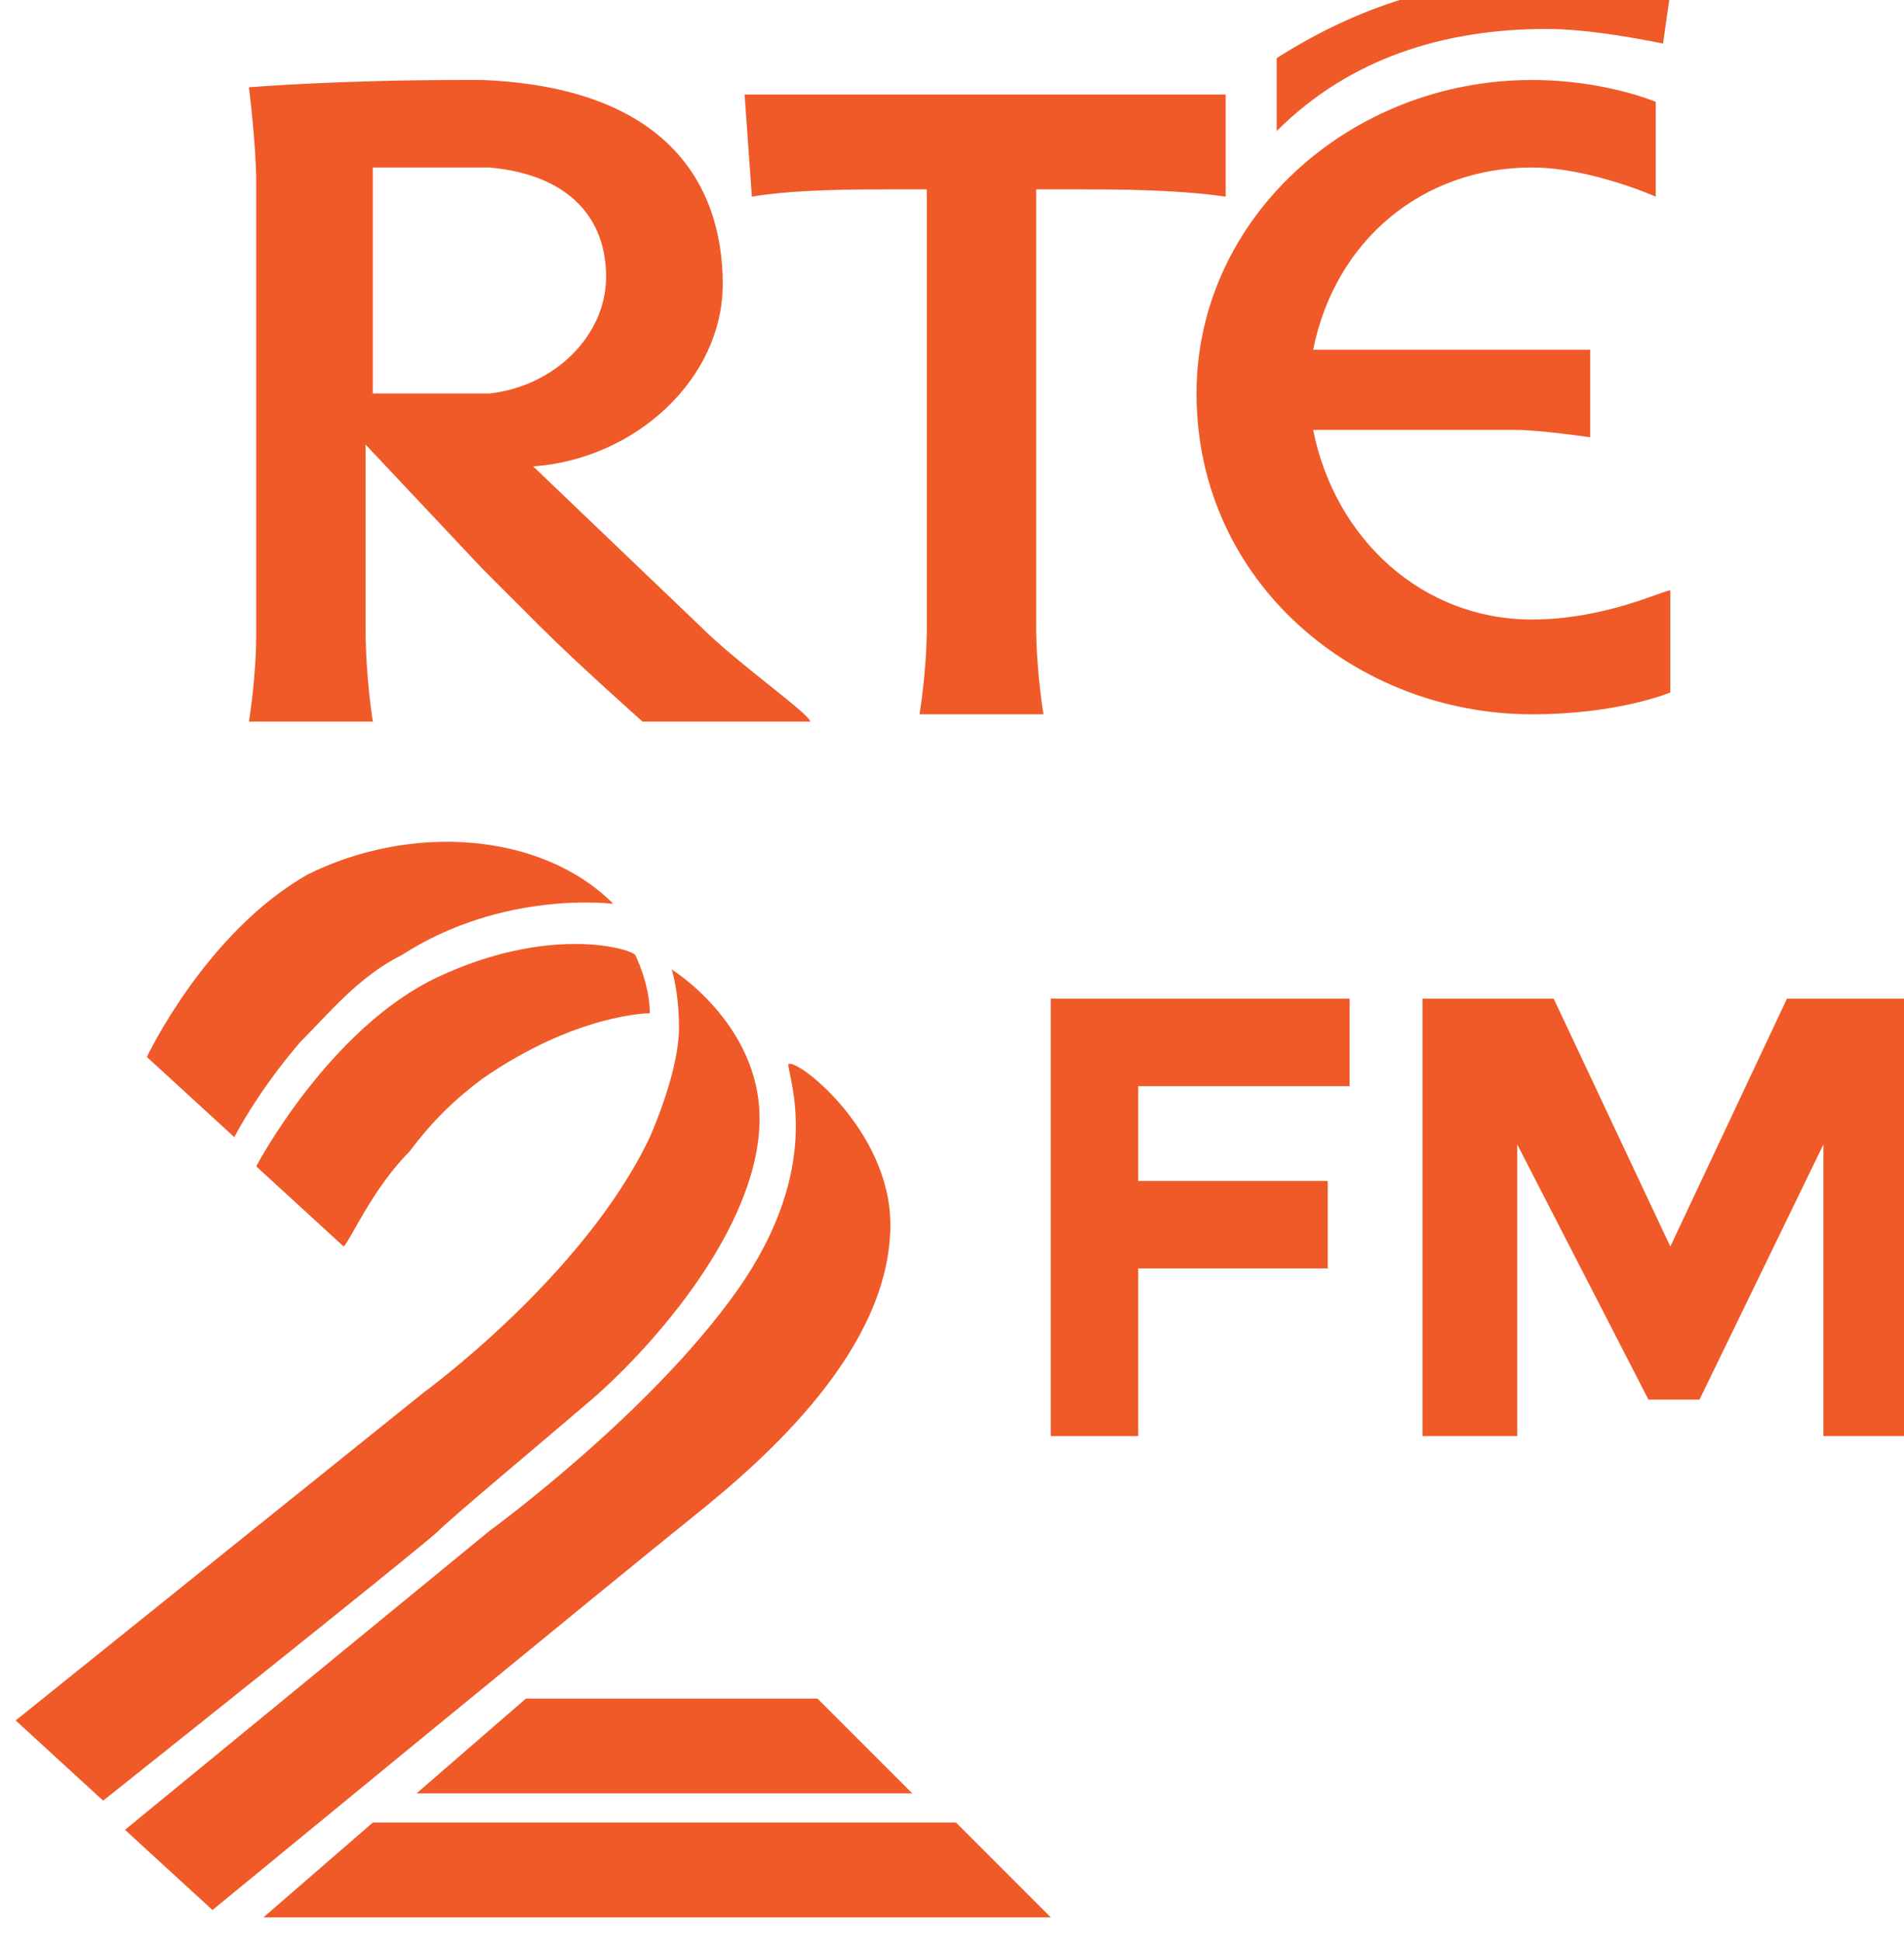 <svg width="7.366mm" height="7.507mm" version="1.1" viewBox="0 0 7.366 7.507" xmlns="http://www.w3.org/2000/svg">
 <g transform="translate(20.692 -145.08)" fill="#f05a28">
  <g transform="matrix(.282 0 0 .282 56.411 36.763)">
   <g fill="#f05a28">
    <polygon class="st3" points="-259 403.8 -257.8 403.8 -257.8 401.5 -255.2 401.5 -255.2 400.3 -257.8 400.3 -257.8 399 -254.9 399 -254.9 397.8 -259 397.8"/>
    <polygon class="st3" points="-248.4 403.8 -247.1 403.8 -247.1 397.8 -248.9 397.8 -250.5 401.2 -252.1 397.8 -253.9 397.8 -253.9 403.8 -252.6 403.8 -252.6 399.8 -250.8 403.3 -250.1 403.3 -248.4 399.8"/>
    <polygon class="st3" points="-262.2 407.4 -260.9 408.7 -267.7 408.7 -266.2 407.4"/>
    <polygon class="st3" points="-259 410.4 -269.8 410.4 -268.3 409.1 -260.3 409.1"/>
    <path class="st3" d="m-261.2 400.9c0 1.7-1.7 3.2-2.7 4s-6.6 5.4-6.6 5.4l-1.2-1.1 5-4.1s2.2-1.6 3.4-3.3 0.7-2.9 0.7-3.1c0.1-0.1 1.4 0.9 1.4 2.2z"/>
    <path class="st3" d="m-272 408.8-1.2-1.1 5.6-4.5s2.2-1.6 3.1-3.5c0.3-0.7 0.4-1.2 0.4-1.5 0-0.5-0.1-0.8-0.1-0.8s1.3 0.8 1.2 2.2c-0.1 1.5-1.6 3.1-2.3 3.7s-1.9 1.6-2.1 1.8-4.6 3.7-4.6 3.7z"/>
    <path class="st3" d="m-268.7 401.2-1.2-1.1s1-1.9 2.5-2.6 2.6-0.4 2.7-0.3c0 0 0.2 0.4 0.2 0.8 0 0-1 0-2.3 0.9-0.4 0.3-0.7 0.6-1 1-0.5 0.5-0.8 1.2-0.9 1.3z"/>
    <path class="st3" d="m-270.2 399.7-1.2-1.1s0.8-1.7 2.2-2.5c1.4-0.7 3.2-0.6 4.2 0.4 0 0-1.5-0.2-2.9 0.7-0.6 0.3-1 0.8-1.4 1.2-0.6 0.7-0.9 1.3-0.9 1.3z"/>
   </g>
  </g>
  <g transform="matrix(.282 0 0 .282 56.411 36.763)">
   <g class="st0" display="none">
    <path class="st4" d="m-254.5 392.1c-1.1 0-2.1-0.8-2.2-1.9h2.1c0.2 0 0.7 0.1 0.7 0.1v-0.9h-2.9c0.2-1.1 1.1-1.9 2.2-1.9 0.6 0 1.3 0.3 1.3 0.3v-1s-0.5-0.2-1.3-0.2c-1.9 0-3.5 1.4-3.5 3.2 0 2 1.6 3.3 3.5 3.3 0.9 0 1.4-0.2 1.4-0.2v-1c0.1-0.1-0.5 0.2-1.3 0.2" display="inline"/>
    <path class="st4" d="m-260.8 393s0.1-0.5 0.1-0.9v-4.5h-1.8v-1h5v1h-2v4.5c0 0.4 0.1 0.9 0.1 0.9z" display="inline"/>
    <path class="st4" d="m-253.1 386.1c-0.4-0.1-0.8-0.2-1.2-0.2-1.1 0-2 0.3-2.8 1v-0.8c0.8-0.6 1.8-0.8 2.8-0.8 0.5 0 0.8 0.1 1.3 0.2z" display="inline"/>
    <path class="st4" d="m-263.1 392.1-1.7-1.7c1.1-0.1 2-0.9 2-1.9 0-1.1-0.6-2-2.5-2.1h-0.2c-1.3 0-2.2 0.1-2.2 0.1s0.1 0.6 0.1 0.9v4.7c0 0.4-0.1 0.9-0.1 0.9h1.3s-0.1-0.4-0.1-1v-1.9l1.2 1.3 0.6 0.6c0.4 0.4 1 0.9 1 0.9h1.7c0.1 0.1-0.7-0.4-1.1-0.8m-2.5-2.4h-0.9v-2.3h1.2c0.9 0.1 1.2 0.5 1.2 1.1s-0.5 1.1-1.2 1.2h-0.3" display="inline"/>
   </g>
   <g class="st0" display="none">
    <path class="st4" d="m-279.1 399.1h0.3c1.2 0 2.2 0.1 2.2 1.6 0 1.4-1.1 1.6-2.2 1.6h-0.3zm0 4.1h0.2l2.7 3.9h1.2l-2.8-4c1.3-0.1 2.2-1.1 2.2-2.4 0-2-1.5-2.4-3.2-2.4h-1.3v8.8h1z" display="inline"/>
    <path class="st4" d="m-264.6 406.1v-7h0.7c1 0 1.9 0.1 2.7 0.9 0.8 0.7 1.1 1.6 1.1 2.6s-0.4 1.9-1.1 2.6c-0.8 0.8-1.7 0.9-2.8 0.9zm-1 0.9h1.6c1.4 0 2.4-0.2 3.5-1.1 1-0.9 1.4-2 1.4-3.3s-0.5-2.5-1.5-3.4-2.1-1.1-3.4-1.1h-1.6z" display="inline"/>
    <polygon class="st4" points="-257.7 407 -257.7 398.2 -256.8 398.2 -256.8 407" display="inline"/>
    <path class="st4" d="m-250.9 399c2 0 3.6 1.6 3.6 3.6s-1.6 3.6-3.6 3.6-3.6-1.7-3.6-3.6c0-2 1.6-3.6 3.6-3.6zm0-0.9c-2.5 0-4.6 2-4.6 4.6 0 2.5 2.1 4.5 4.6 4.5s4.6-2 4.6-4.5c0-2.6-2.1-4.6-4.6-4.6z" display="inline"/>
    <polygon class="st4" points="-240.5 407 -241.4 407 -241.4 399.2 -242.9 399.2 -242.4 398.2 -240.5 398.2" display="inline"/>
    <path class="st4" d="m-270.3 398.2h-0.4l-3.9 8.8h1.1l1.1-2.5h3.7l1 2.5h1.1zm-1.7 5.4 1.5-3.5 1.5 3.5z" display="inline"/>
   </g>
   <path class="st3" d="m-252.4 392.6c-1.5 0-2.7-1.1-3-2.6h2.8c0.3 0 1 0.1 1 0.1v-1.2h-3.8c0.3-1.5 1.5-2.5 3-2.5 0.8 0 1.7 0.4 1.7 0.4v-1.3s-0.7-0.3-1.7-0.3c-2.5 0-4.6 1.9-4.6 4.3 0 2.6 2.2 4.4 4.6 4.4 1.2 0 1.9-0.3 1.9-0.3v-1.4c-0.1 0-0.9 0.4-1.9 0.4"/>
   <path class="st3" d="m-260.8 393.9s0.1-0.6 0.1-1.2v-6h-0.4c-0.6 0-1.4 0-2 0.1l-0.1-1.4h6.6v1.4c-0.7-0.1-1.5-0.1-2.1-0.1h-0.5v6c0 0.6 0.1 1.2 0.1 1.2z"/>
   <path class="st3" d="m-250.6 384.7c-0.5-0.1-1.1-0.2-1.6-0.2-1.4 0-2.7 0.4-3.7 1.4v-1c1.1-0.7 2.3-1.1 3.7-1.1 0.6 0 1.1 0.1 1.7 0.2z"/>
   <path class="st3" d="m-267.1 389.5h-1.2v-3.1h1.6c1.1 0.1 1.6 0.7 1.6 1.5s-0.7 1.5-1.6 1.6h-0.4m3.3 3.2-2.3-2.2c1.4-0.1 2.6-1.2 2.6-2.5 0-1.4-0.8-2.7-3.3-2.8h-0.3c-1.7 0-2.9 0.1-2.9 0.1s0.1 0.8 0.1 1.3v6.2c0 0.6-0.1 1.2-0.1 1.2h1.7s-0.1-0.6-0.1-1.3v-2.5l1.6 1.7 0.8 0.8c0.5 0.5 1.4 1.3 1.4 1.3h2.3c0-0.1-1-0.8-1.5-1.3"/>
  </g>
 </g>
</svg>

